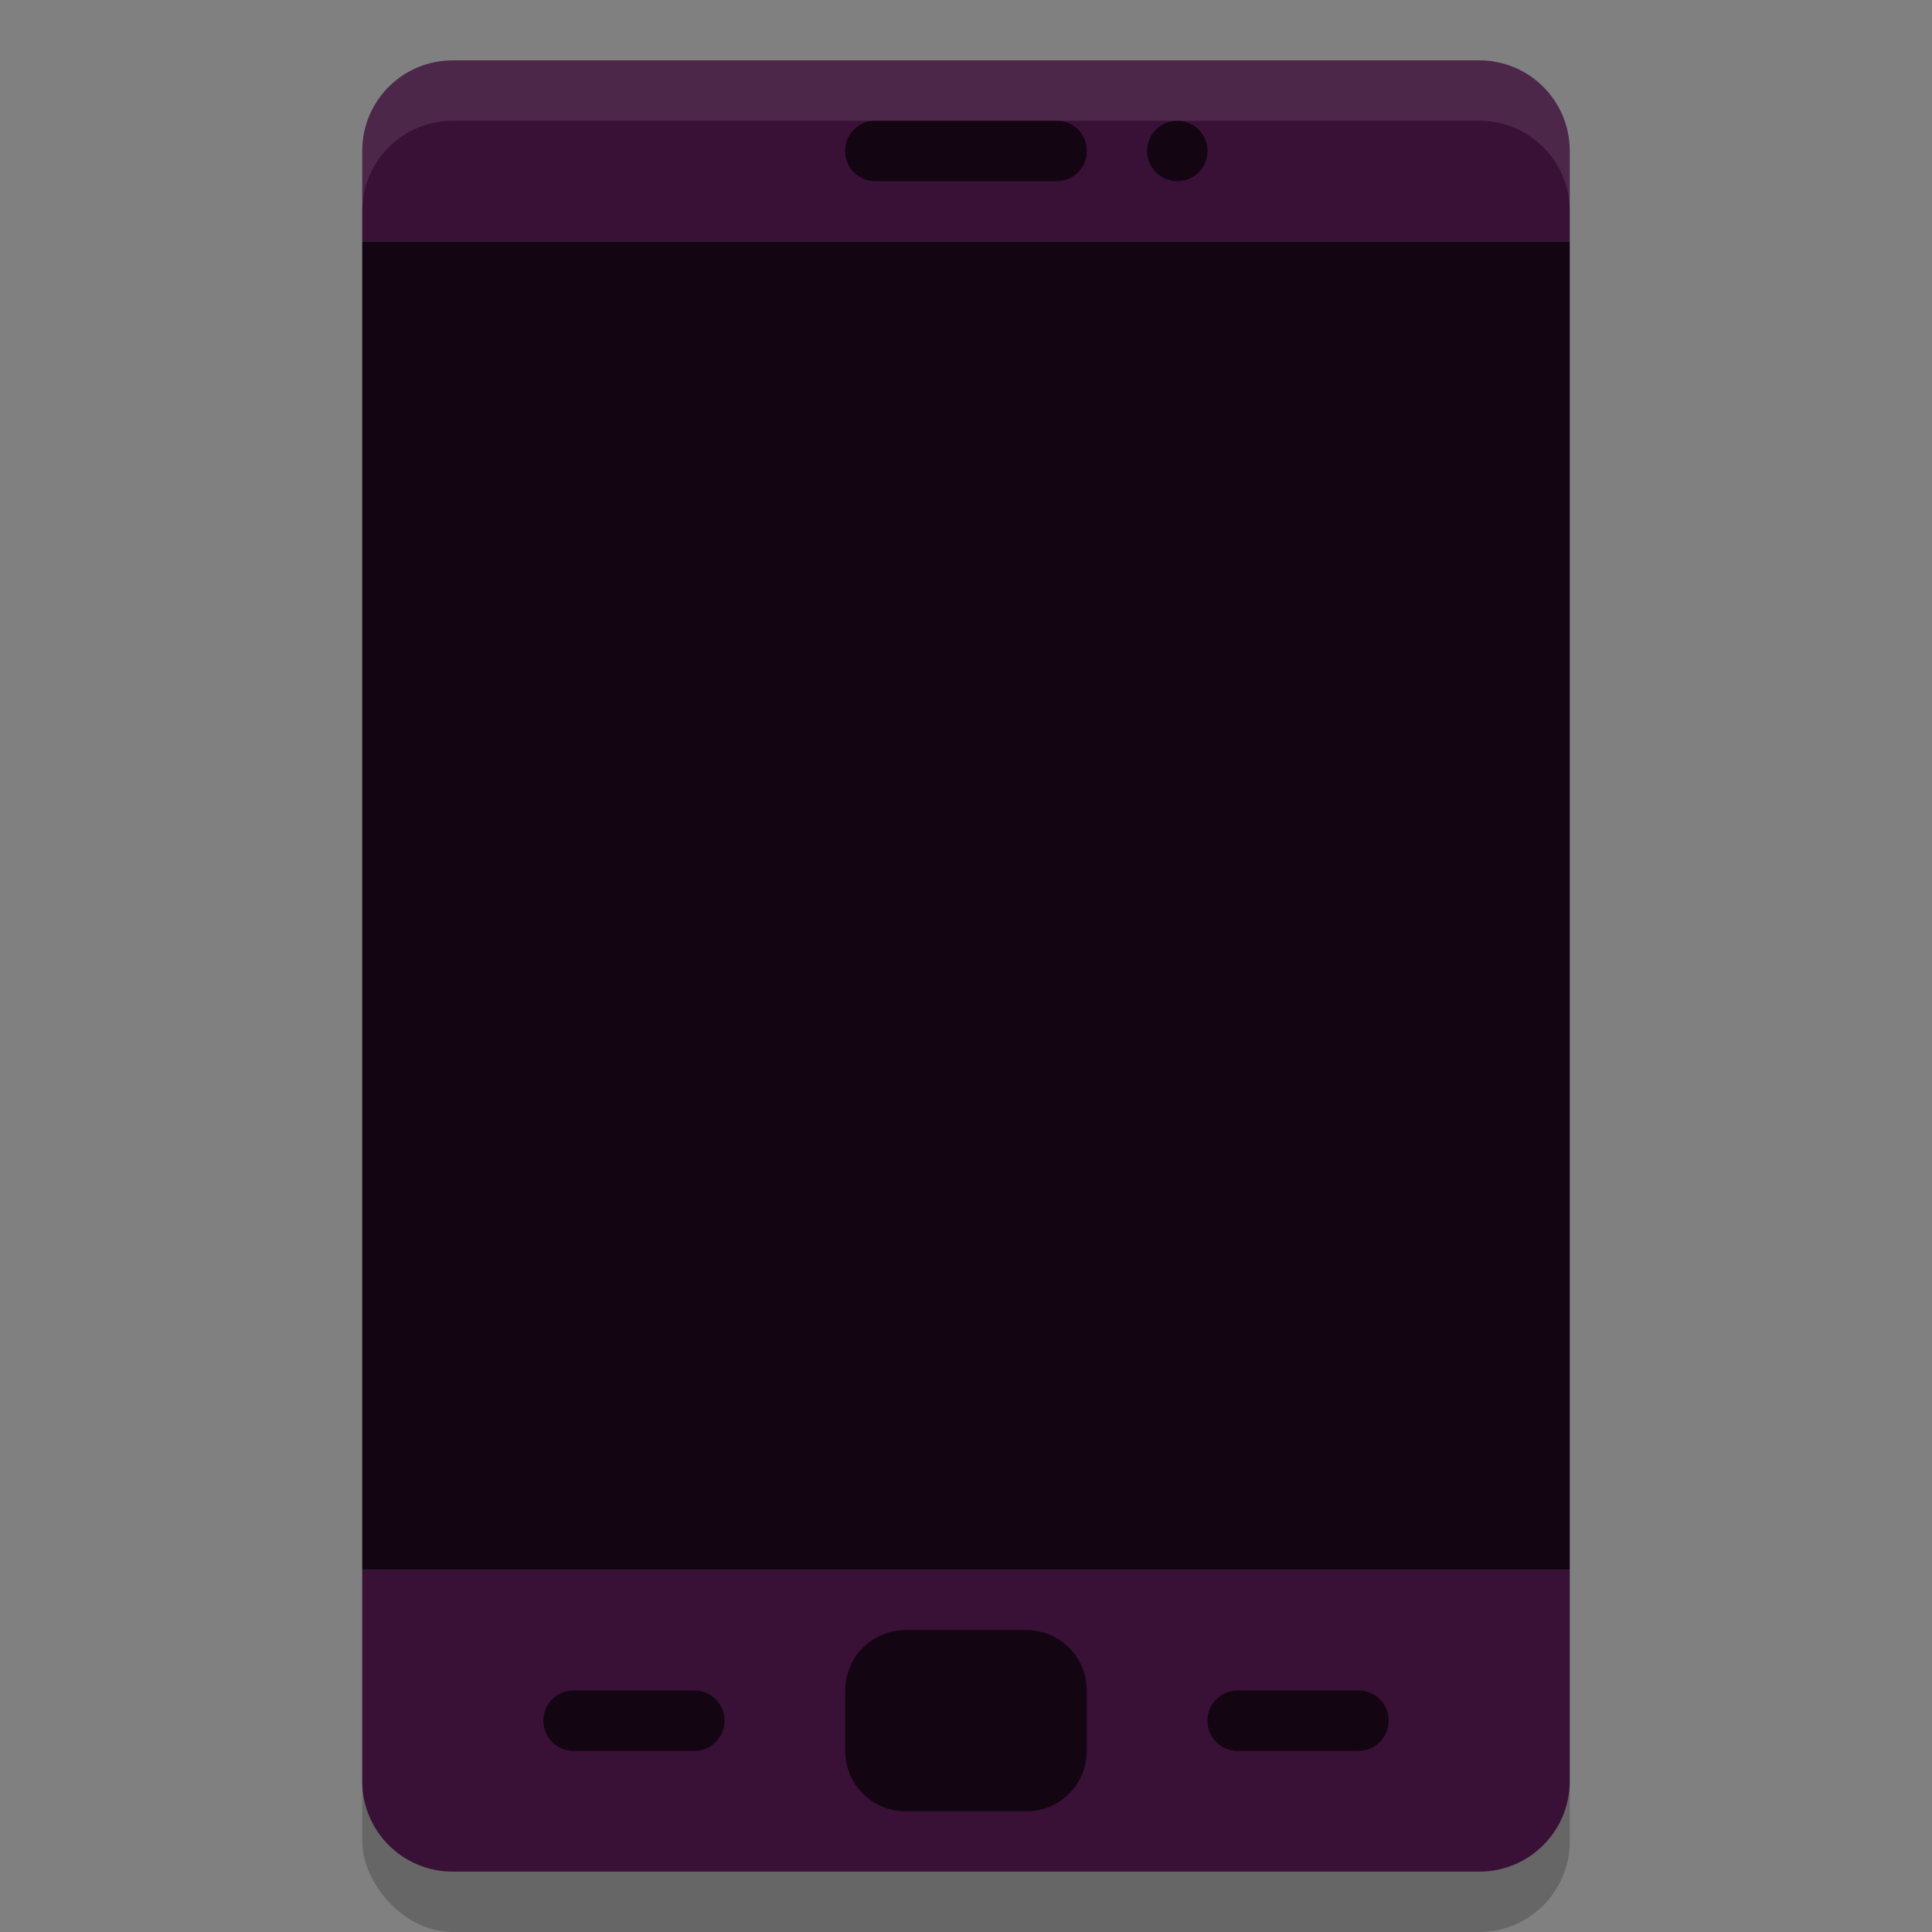 <svg xmlns="http://www.w3.org/2000/svg" width="32" height="32" version="1">
 <rect width="100%" height="100%" fill="#808080" stroke="none"/>
 <rect style="opacity:0.2" width="20" height="30" x="6" y="2" rx="1.5" ry="1.5"/>
 <path style="fill:#391036" d="M 7.5 1 C 6.669 1 6 1.669 6 2.5 L 6 4 L 26 4 L 26 2.5 C 26 1.669 25.331 1 24.5 1 L 7.5 1 z M 6 26 L 6 29.5 C 6 30.331 6.669 31 7.5 31 L 24.5 31 C 25.331 31 26 30.331 26 29.5 L 26 26 L 6 26 z"/>
 <rect style="fill:#130511" width="20" height="22" x="6" y="4"/>
 <path style="fill:#130511" d="M 14.5 2 C 14.223 2 14 2.22 14 2.492 L 14 2.508 C 14 2.78 14.223 3 14.5 3 L 17.5 3 C 17.777 3 18 2.78 18 2.508 L 18 2.492 C 18 2.22 17.777 2 17.5 2 L 14.5 2 z M 19.5 2 A 0.5 0.5 0 0 0 19 2.5 A 0.5 0.5 0 0 0 19.5 3 A 0.5 0.5 0 0 0 20 2.5 A 0.5 0.5 0 0 0 19.5 2 z M 15 27 C 14.446 27 14 27.446 14 28 L 14 29 C 14 29.554 14.446 30 15 30 L 17 30 C 17.554 30 18 29.554 18 29 L 18 28 C 18 27.446 17.554 27 17 27 L 15 27 z M 9.5 28 C 9.223 28 9 28.223 9 28.5 C 9 28.777 9.223 29 9.5 29 L 11.5 29 C 11.777 29 12 28.777 12 28.5 C 12 28.223 11.777 28 11.5 28 L 9.5 28 z M 20.5 28 C 20.223 28 20 28.223 20 28.5 C 20 28.777 20.223 29 20.5 29 L 22.5 29 C 22.777 29 23 28.777 23 28.5 C 23 28.223 22.777 28 22.5 28 L 20.5 28 z"/>
 <path style="fill:#ffffff;opacity:0.1" d="M 7.5 1 C 6.669 1 6 1.669 6 2.5 L 6 3.5 C 6 2.669 6.669 2 7.5 2 L 24.5 2 C 25.331 2 26 2.669 26 3.5 L 26 2.5 C 26 1.669 25.331 1 24.5 1 L 7.5 1 z"/>
</svg>
